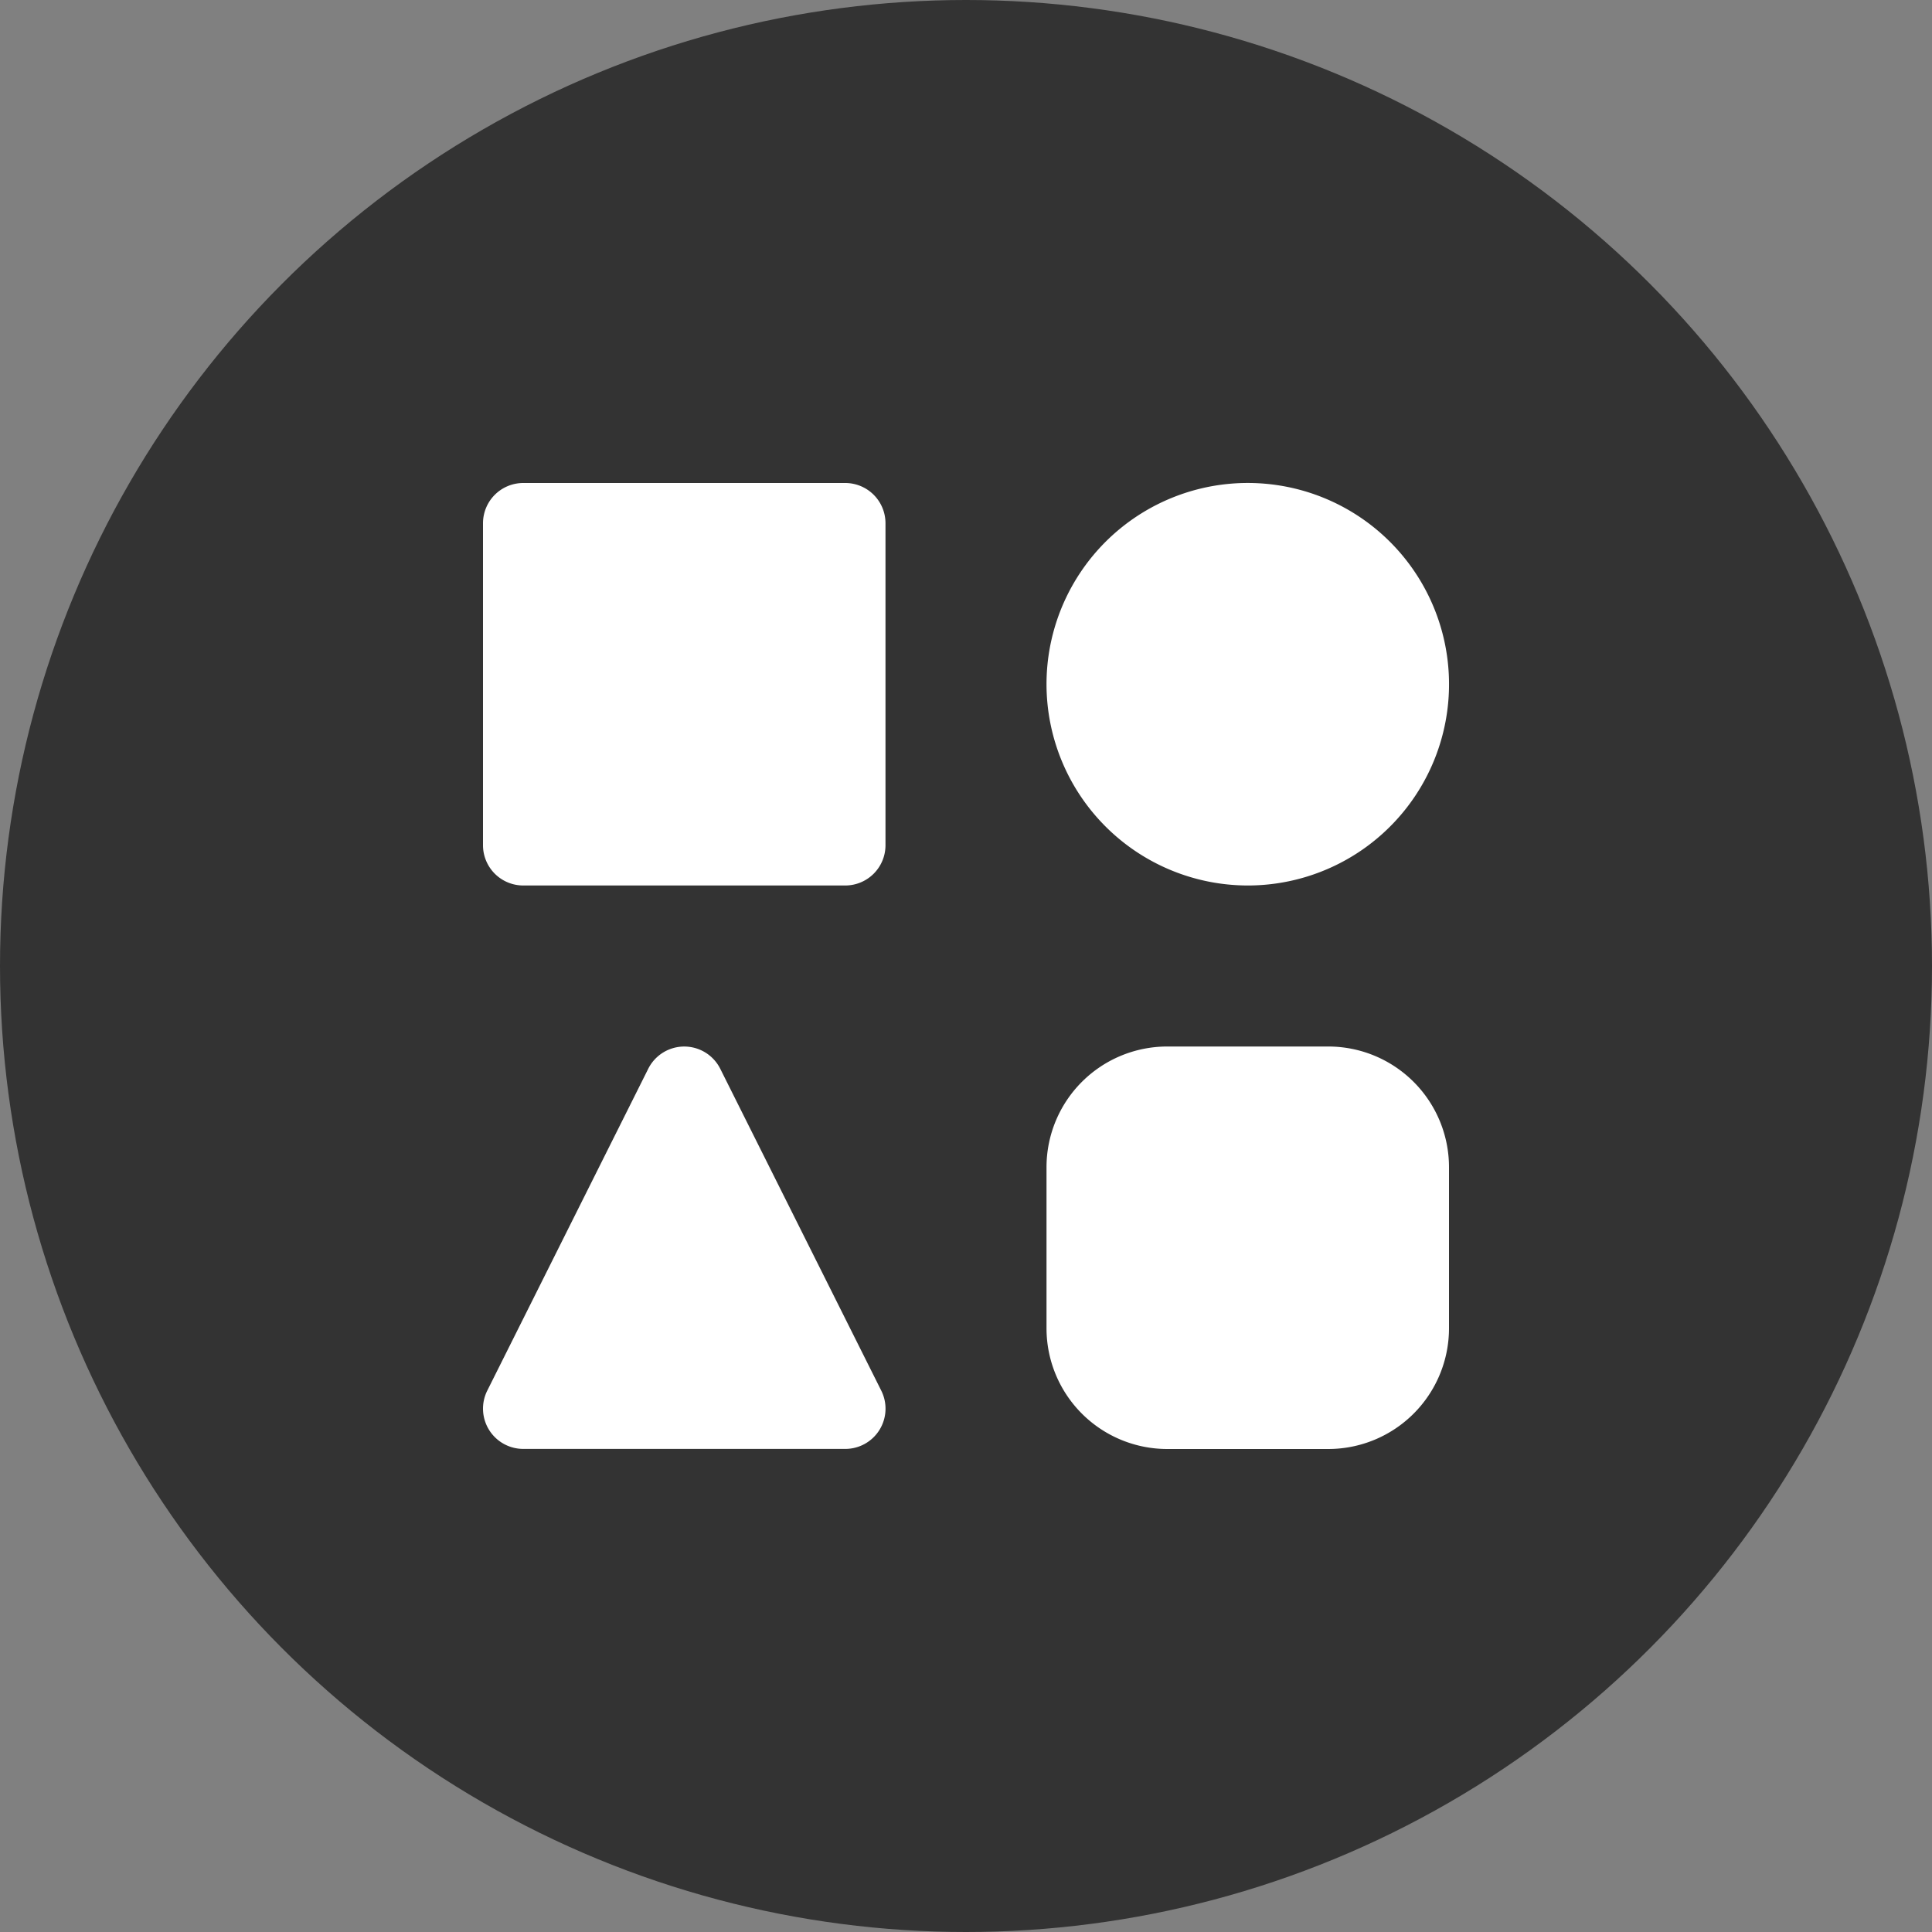 <svg xmlns="http://www.w3.org/2000/svg" width="64" height="64" viewBox="0 0 64 64"><rect x="0" y="0" width="64" height="64" fill="#808080" stroke="none"/><defs><style>.a{fill:#333;}.b{fill:#fff;}</style></defs><circle class="a" cx="32" cy="32" r="32"/><g transform="translate(8 8)"><g transform="translate(8 8)"><path class="b" d="M20,8H9.333A1.334,1.334,0,0,0,8,9.333V20a1.334,1.334,0,0,0,1.333,1.333H20A1.334,1.334,0,0,0,21.333,20V9.333A1.334,1.334,0,0,0,20,8Z" transform="translate(-8 -8)"/><path class="b" d="M42.667,21.333A6.667,6.667,0,1,0,36,14.667,6.674,6.674,0,0,0,42.667,21.333Z" transform="translate(-17.333 -8)"/><path class="b" d="M15.859,36.737a1.334,1.334,0,0,0-2.385,0L8.141,47.4a1.334,1.334,0,0,0,1.193,1.93H20A1.333,1.333,0,0,0,21.193,47.4Z" transform="translate(-8 -17.333)"/><path class="b" d="M45.333,36H40a4,4,0,0,0-4,4v5.333a4,4,0,0,0,4,4h5.333a4,4,0,0,0,4-4V40A4,4,0,0,0,45.333,36Z" transform="translate(-17.333 -17.333)"/></g></g></svg>
